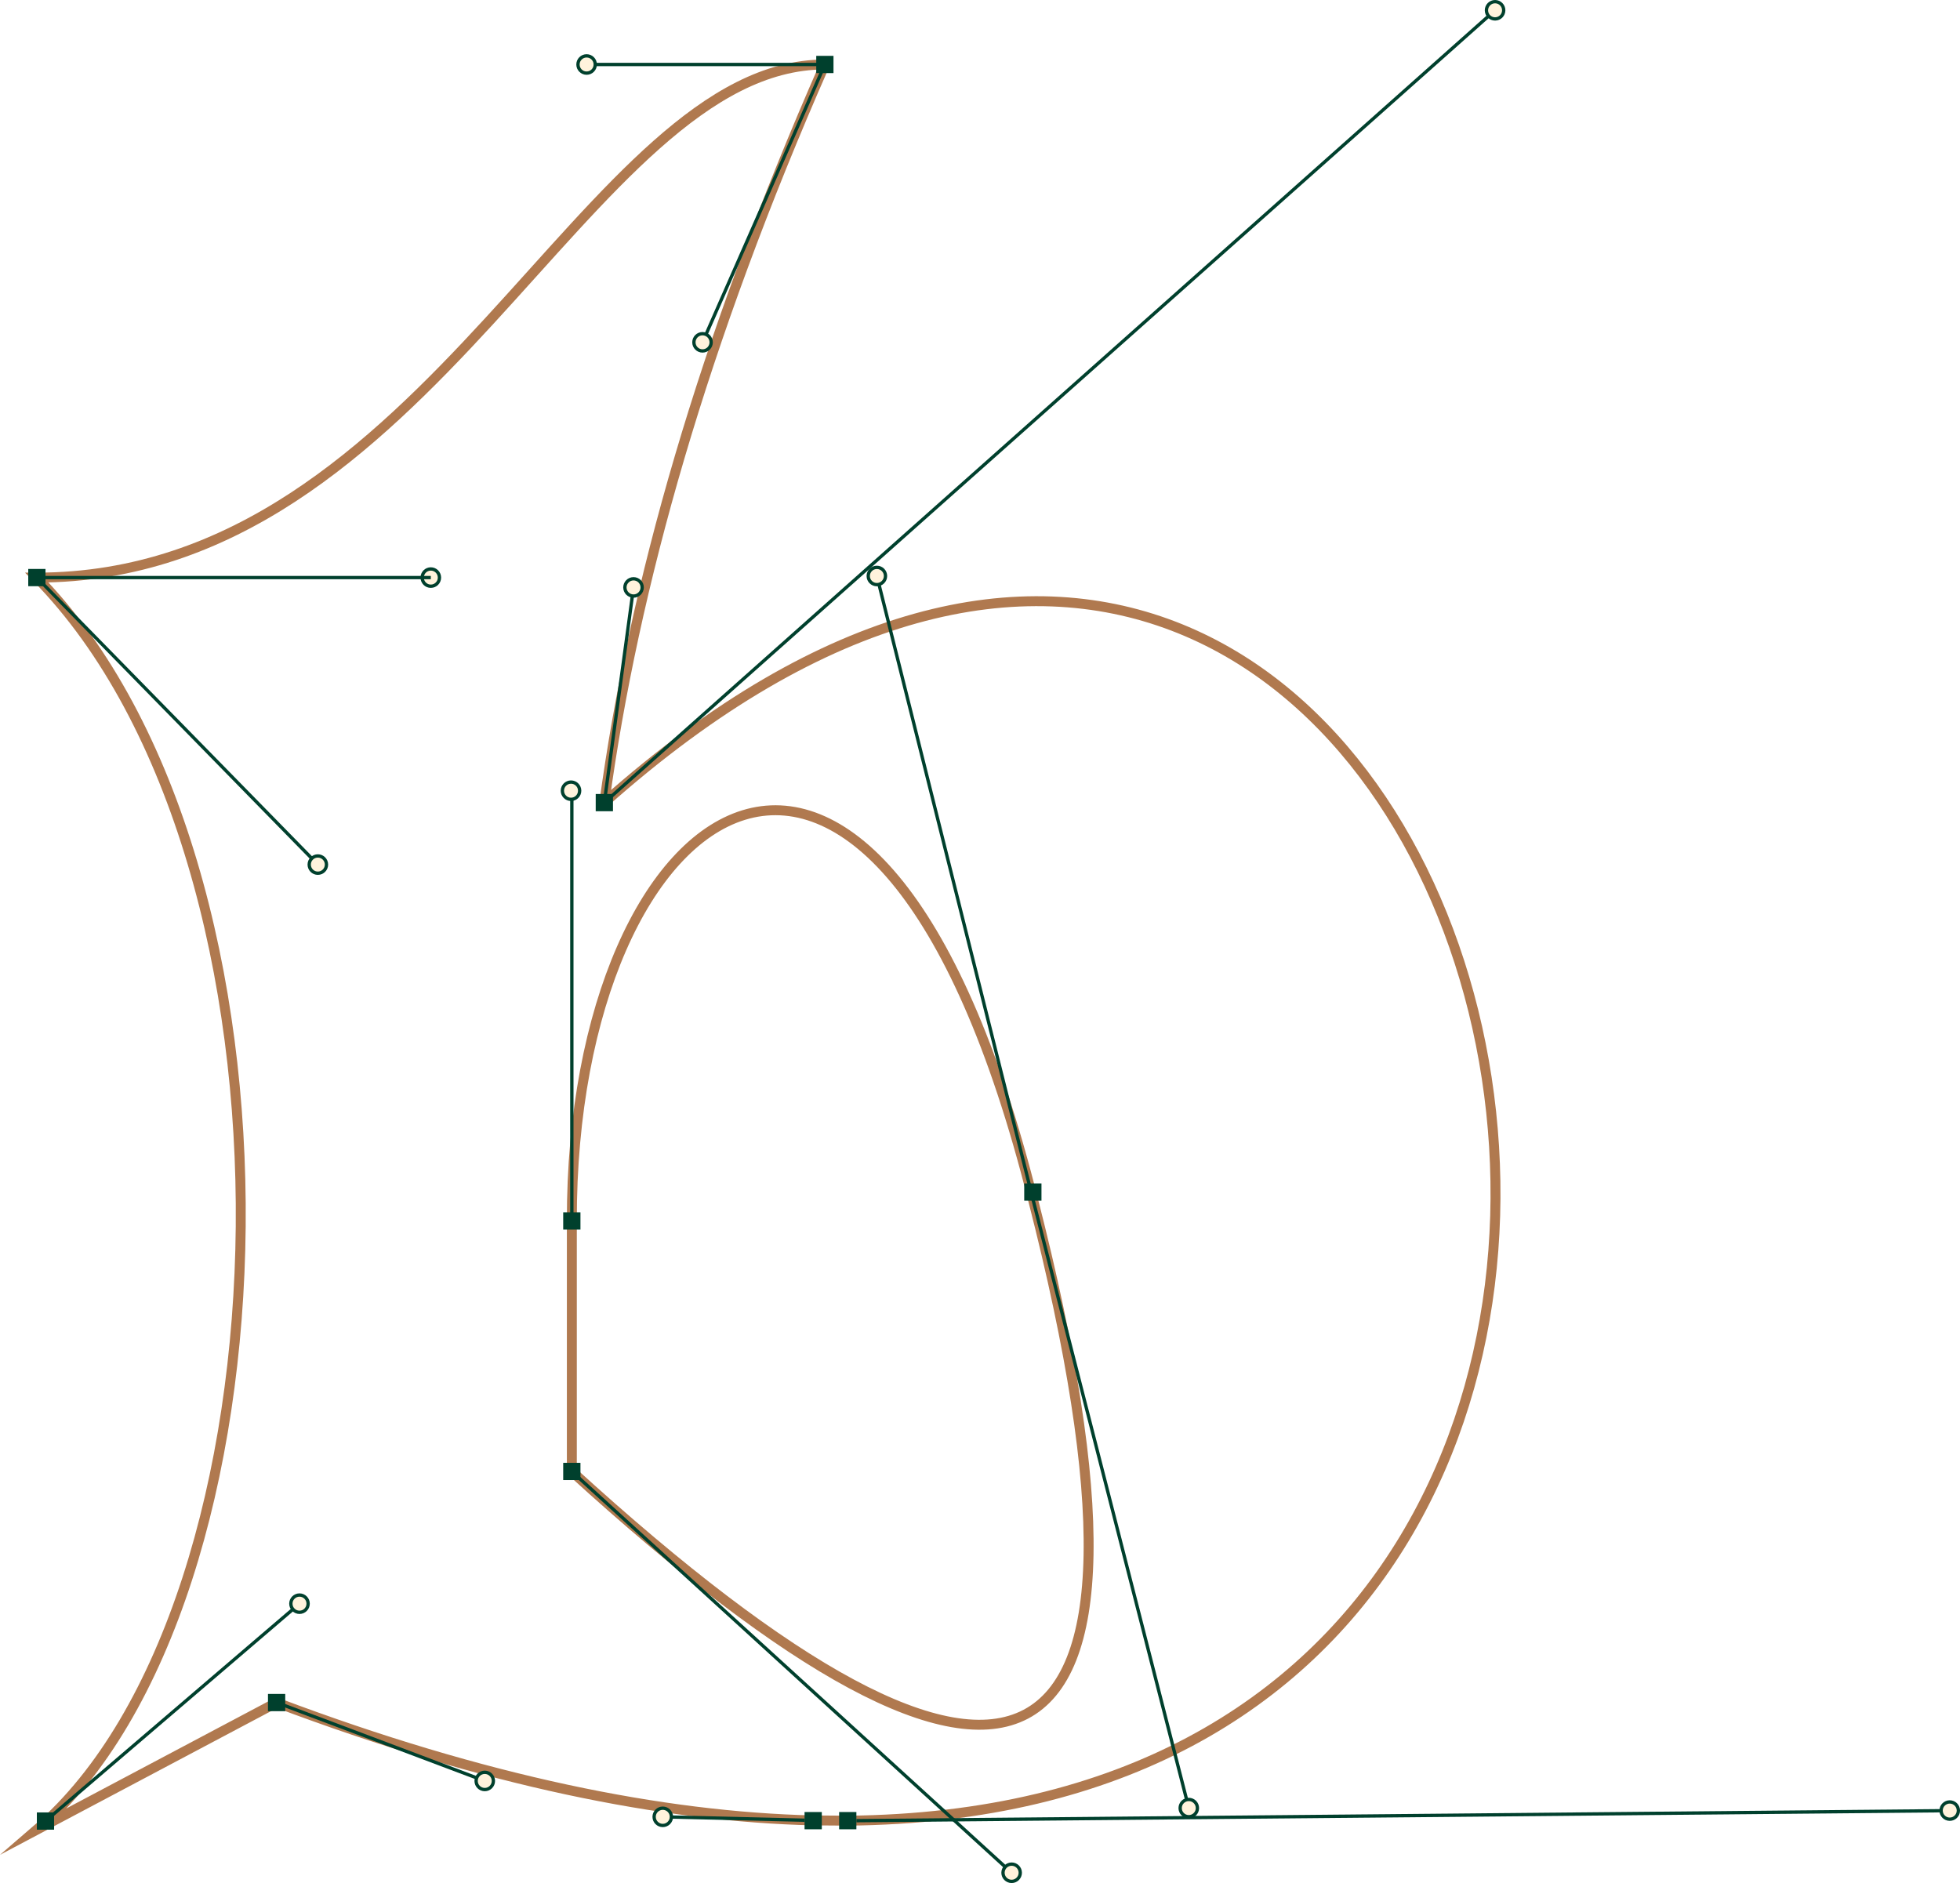 <?xml version="1.0" encoding="UTF-8"?><svg id="Layer_2" xmlns="http://www.w3.org/2000/svg" viewBox="0 0 591.93 568.74"><defs><style>.cls-1{stroke:#00402d;}.cls-1,.cls-2{fill:none;stroke-miterlimit:10;}.cls-3{fill:#00402d;}.cls-2{stroke:#b0794f;stroke-width:3px;}.cls-4{fill:#fff3dc;}</style></defs><g id="Layer_1-2"><path class="cls-2" d="M182.51,242.42c8.82-65,29.66-139.03,66.6-222.94-71.95,0-119,154.97-237.98,154.97,84.86,86.69,79.32,309.91,0,378.17l72.41-38.39c62.86,23.68,116.61,34.51,162.04,35.59l10.44.08c332.8-3.05,195.5-546.79-73.51-307.49ZM172.7,444.43v-75.67c-.25-129.94,92.13-194.79,139.28-6.43,47.05,183.77-6.45,203.3-139.28,82.1Z"/><line class="cls-1" x1="90.45" y1="484.36" x2="13.74" y2="550.01"/><circle class="cls-4" cx="90.45" cy="484.36" r="2.61"/><line class="cls-1" x1="146.4" y1="537.9" x2="83.54" y2="514.22"/><circle class="cls-1" cx="90.45" cy="484.36" r="2.61"/><circle class="cls-4" cx="146.4" cy="537.9" r="2.61"/><circle class="cls-1" cx="146.4" cy="537.9" r="2.61"/><line class="cls-1" x1="172.7" y1="368.76" x2="172.7" y2="238.82"/><circle class="cls-4" cx="172.45" cy="238.82" r="2.61"/><circle class="cls-1" cx="172.45" cy="238.82" r="2.61"/><line class="cls-1" x1="305.52" y1="565.63" x2="172.7" y2="444.43"/><circle class="cls-4" cx="305.52" cy="565.63" r="2.61"/><polyline class="cls-1" points="264.82 173.97 311.98 362.33 359.02 546.1"/><line class="cls-1" x1="200.16" y1="548.74" x2="242.98" y2="549.76"/><circle class="cls-1" cx="305.52" cy="565.63" r="2.61"/><circle class="cls-4" cx="200.16" cy="548.74" r="2.61"/><circle class="cls-1" cx="200.16" cy="548.74" r="2.61"/><circle class="cls-4" cx="359.02" cy="546.1" r="2.61"/><circle class="cls-1" cx="359.02" cy="546.1" r="2.61"/><circle class="cls-4" cx="264.82" cy="173.97" r="2.61"/><circle class="cls-1" cx="264.82" cy="173.97" r="2.61"/><line class="cls-1" x1="258.63" y1="549.9" x2="591.43" y2="546.85"/><circle class="cls-4" cx="588.83" cy="546.85" r="2.61"/><circle class="cls-1" cx="588.83" cy="546.85" r="2.61"/><rect class="cls-3" x="253.42" y="547.29" width="5.21" height="5.21"/><rect class="cls-3" x="242.98" y="547.29" width="5.21" height="5.21"/><rect class="cls-3" x="80.93" y="511.62" width="5.21" height="5.21"/><rect class="cls-3" x="11.13" y="547.41" width="5.21" height="5.21"/><rect class="cls-3" x="170.09" y="441.82" width="5.21" height="5.21"/><rect class="cls-3" x="170.09" y="366.16" width="5.21" height="5.21"/><rect class="cls-3" x="179.91" y="239.81" width="5.21" height="5.21"/><rect class="cls-3" x="8.53" y="171.84" width="5.21" height="5.21"/><rect class="cls-3" x="309.32" y="357.43" width="5.21" height="5.21"/><polyline class="cls-1" points="451.52 3.11 182.51 242.42 191.33 177.42"/><circle class="cls-4" cx="451.52" cy="3.11" r="2.61"/><circle class="cls-1" cx="451.52" cy="3.11" r="2.61"/><circle class="cls-4" cx="191.33" cy="177.42" r="2.61"/><circle class="cls-1" cx="191.33" cy="177.42" r="2.61"/><rect class="cls-3" x="246.51" y="16.87" width="5.21" height="5.21"/><polyline class="cls-1" points="212.17 103.39 249.11 19.48 177.16 19.48"/><circle class="cls-4" cx="212.17" cy="103.39" r="2.61"/><circle class="cls-1" cx="212.17" cy="103.39" r="2.61"/><circle class="cls-4" cx="177.16" cy="19.48" r="2.61"/><circle class="cls-1" cx="177.16" cy="19.48" r="2.61"/><circle class="cls-4" cx="130.11" cy="174.45" r="2.61"/><circle class="cls-1" cx="130.11" cy="174.45" r="2.61"/><polyline class="cls-1" points="95.99 261.13 11.13 174.45 130.11 174.45"/><circle class="cls-4" cx="95.99" cy="261.13" r="2.61"/><circle class="cls-1" cx="95.99" cy="261.13" r="2.61"/></g></svg>